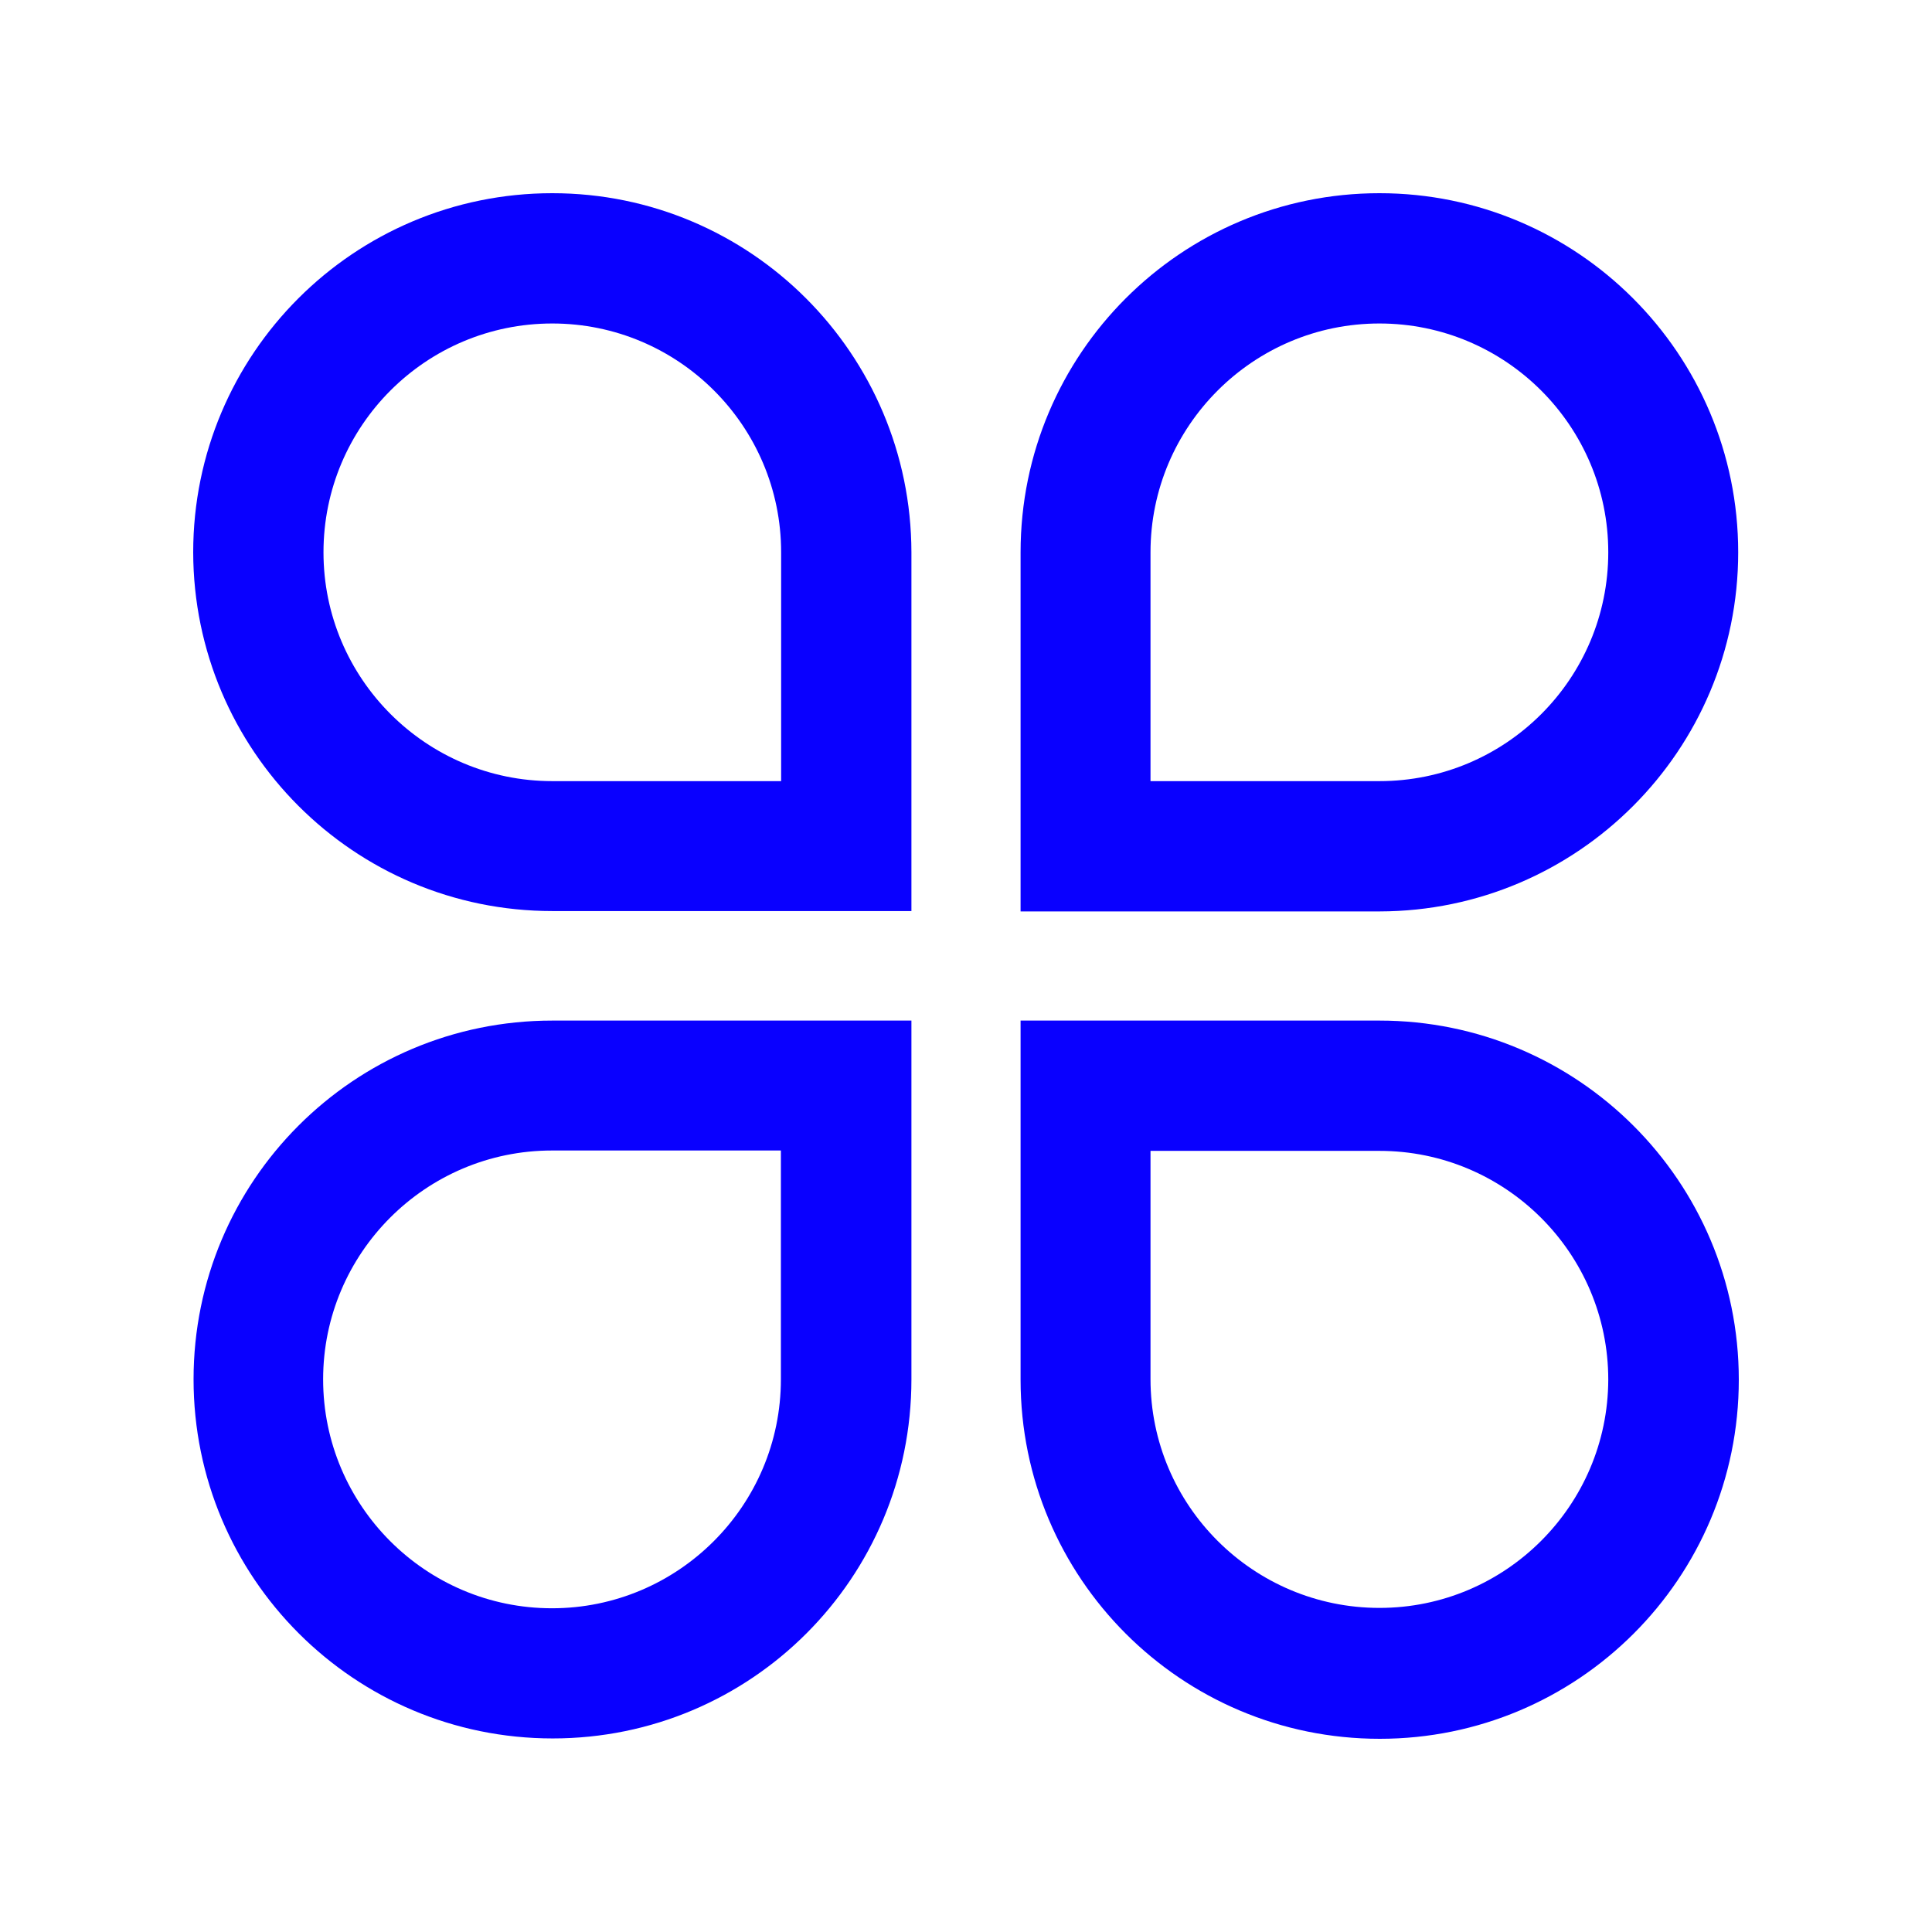 <svg width="16" height="16" viewBox="0 0 16 16" fill="none" xmlns="http://www.w3.org/2000/svg">
<path d="M1.603 11.423C1.603 13.065 2.932 14.397 4.577 14.397C6.221 14.397 7.548 13.068 7.548 11.423V8.452H4.574C2.93 8.452 1.603 9.782 1.603 11.423ZM6.467 11.423C6.467 12.468 5.618 13.319 4.571 13.319C3.527 13.319 2.676 12.47 2.676 11.423C2.676 10.379 3.525 9.528 4.571 9.528H6.467V11.423ZM14.395 4.574C14.395 2.93 13.062 1.6 11.424 1.6C9.784 1.6 8.452 2.93 8.452 4.574V7.548H11.426C13.065 7.545 14.395 6.213 14.395 4.574ZM9.528 4.574C9.528 3.53 10.377 2.679 11.424 2.679C12.468 2.679 13.319 3.527 13.319 4.574C13.319 5.621 12.47 6.469 11.424 6.469H9.528V4.574ZM4.574 7.545H7.548V4.574C7.545 2.932 6.216 1.6 4.574 1.6C2.932 1.6 1.6 2.93 1.6 4.574C1.603 6.213 2.93 7.545 4.574 7.545ZM4.574 2.679C5.618 2.679 6.469 3.527 6.469 4.574V6.469H4.574C3.53 6.469 2.679 5.621 2.679 4.574C2.679 3.527 3.527 2.679 4.574 2.679ZM11.424 8.452H8.452V11.426C8.452 13.068 9.782 14.4 11.426 14.4C13.068 14.4 14.4 13.07 14.4 11.426C14.4 9.782 13.065 8.452 11.424 8.452ZM11.424 13.316C10.379 13.316 9.528 12.468 9.528 11.421V9.531H11.424C12.468 9.531 13.319 10.379 13.319 11.426C13.316 12.468 12.468 13.316 11.424 13.316Z" fill="#0900FF"/>
</svg>
